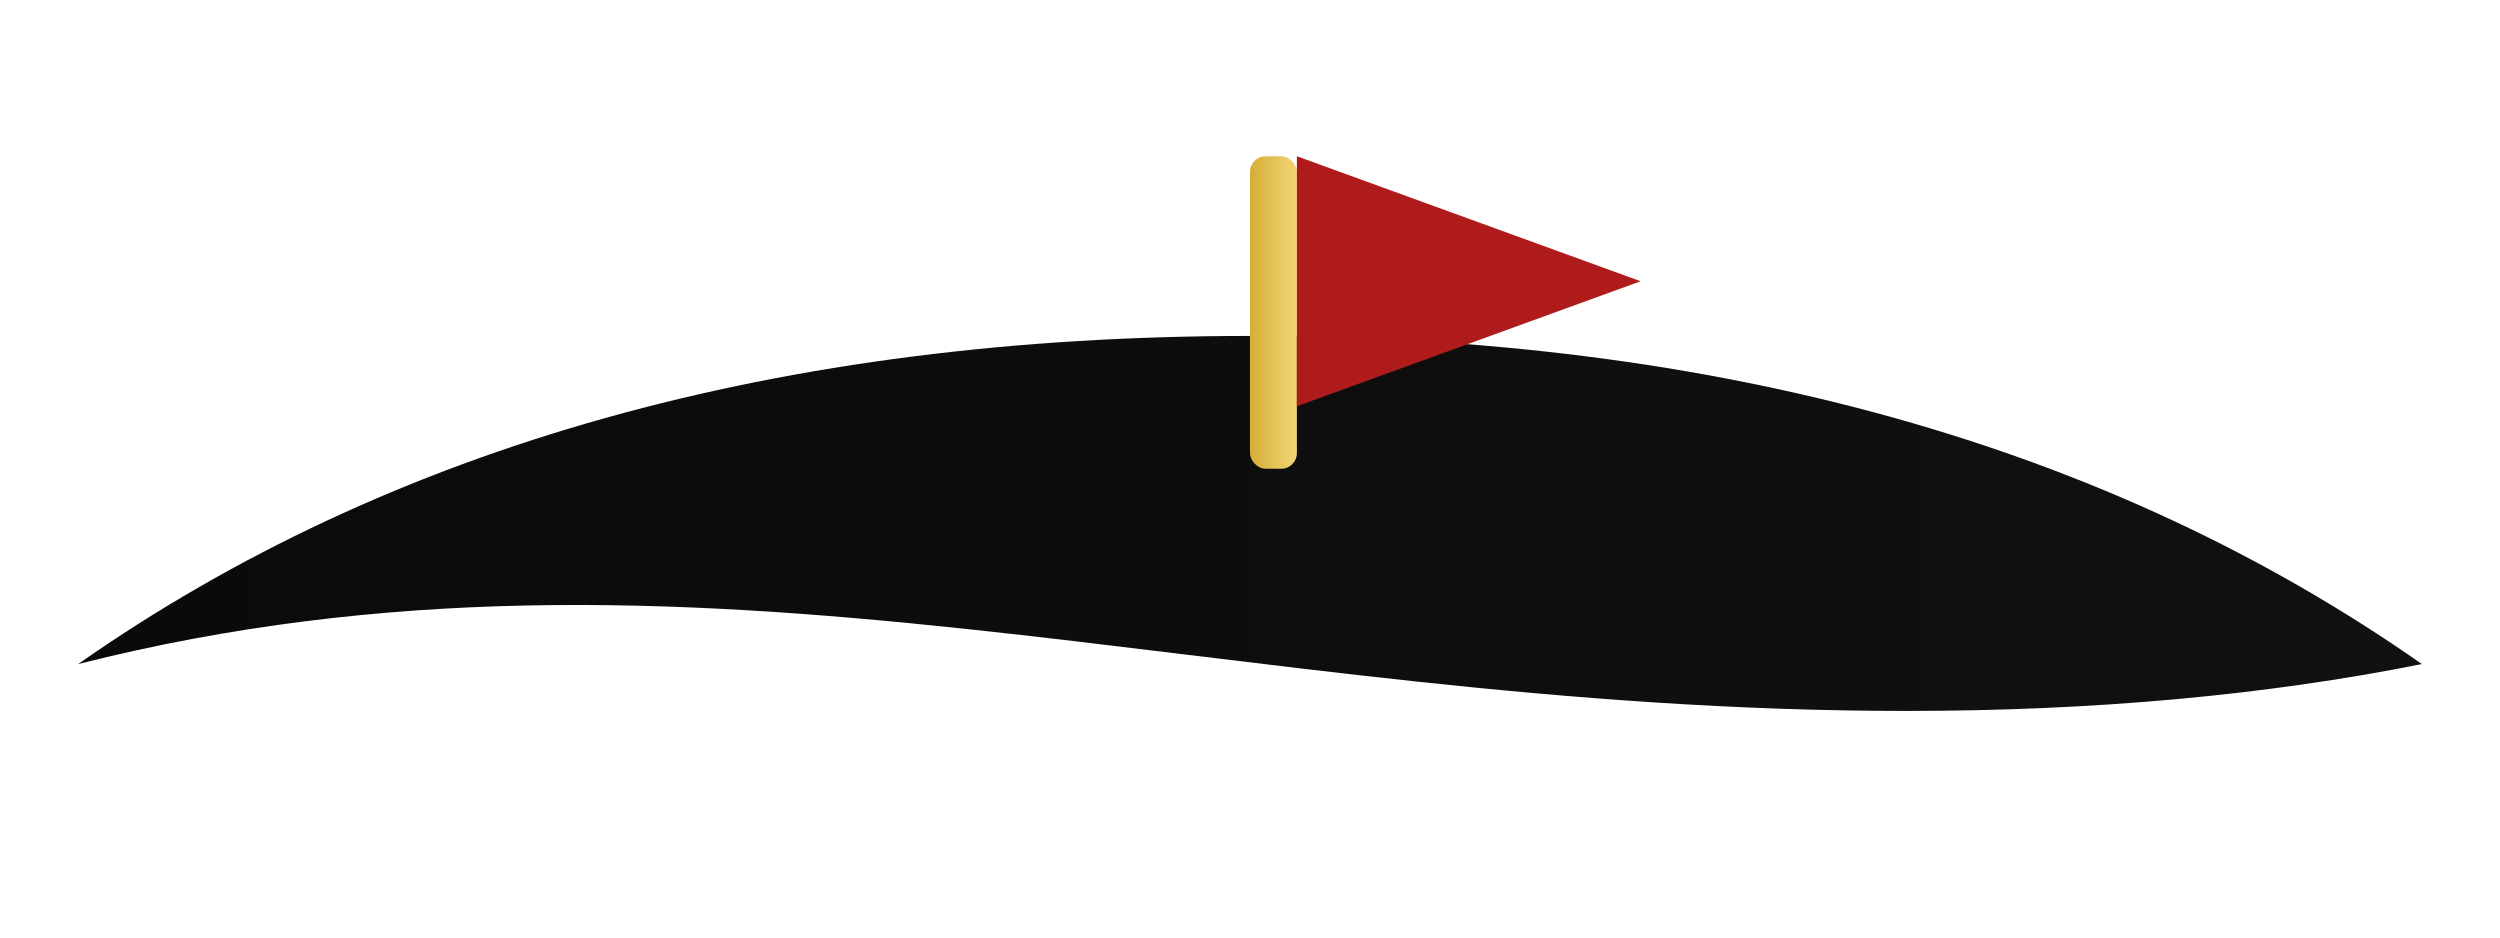 <svg xmlns="http://www.w3.org/2000/svg" width="320" height="120" viewBox="0 0 320 120">
  <defs>
    <linearGradient id="p" x1="0" x2="1"><stop offset="0" stop-color="#0a0a0a"/><stop offset="1" stop-color="#111"/></linearGradient>
    <linearGradient id="gold" x1="0" x2="1"><stop offset="0" stop-color="#d4af37"/><stop offset="1" stop-color="#f2d574"/></linearGradient>
  </defs>
  <path d="M10 85c40-28 90-42 150-42 60 0 110 14 150 42-20 4-42 6-66 6-88 0-155-26-234-6z" fill="url(#p)"/>
  <rect x="160" y="20" width="6" height="40" rx="2" fill="url(#gold)"/>
  <path d="M166 20l44 16-44 16z" fill="#af1a1a"/>
</svg>